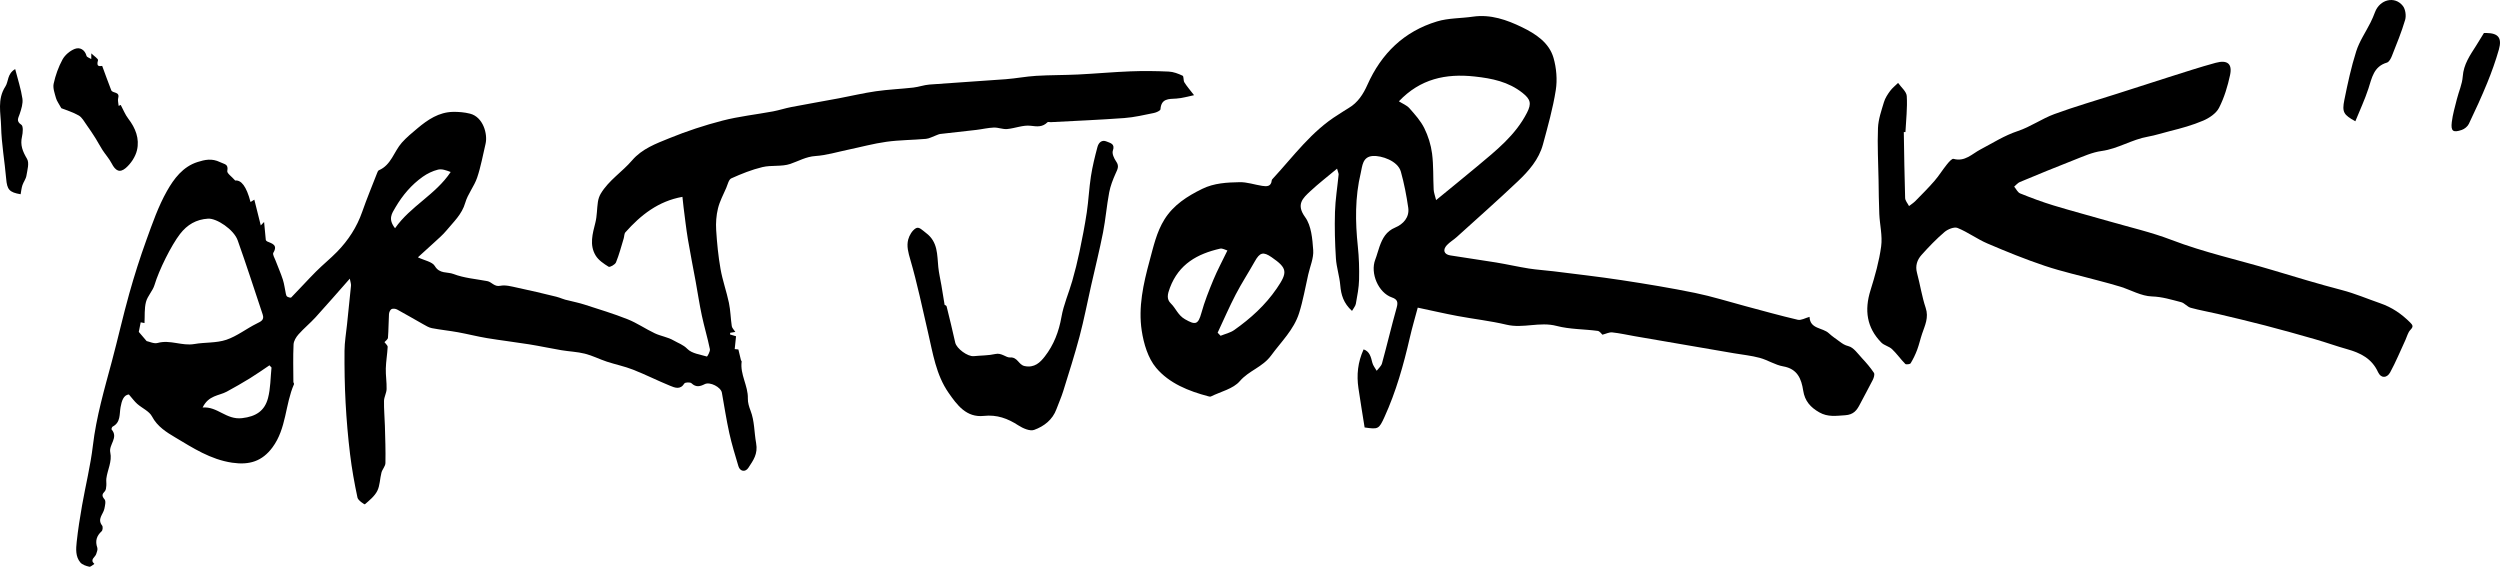 <?xml version="1.0" encoding="iso-8859-1"?>
<!-- Generator: Adobe Illustrator 27.9.0, SVG Export Plug-In . SVG Version: 6.00 Build 0)  -->
<svg version="1.1" xmlns="http://www.w3.org/2000/svg" xmlns:xlink="http://www.w3.org/1999/xlink" x="0px" y="0px"
	 viewBox="0 0 488.954 110.842" style="enable-background:new 0 0 488.954 110.842;" xml:space="preserve">
<g id="Layer_15">
	<path d="M75.195,66.916c0.247,0.351,0.639,0.652,0.625,0.932c-0.07,1.41-0.325,2.812-0.363,4.221
		c-0.036,1.341,0.194,2.689,0.155,4.029c-0.023,0.774-0.492,1.537-0.507,2.31c-0.03,1.617,0.13,3.236,0.173,4.856
		c0.066,2.434,0.157,4.87,0.105,7.303c-0.013,0.627-0.607,1.22-0.778,1.87c-0.312,1.184-0.284,2.511-0.814,3.569
		c-0.518,1.034-1.526,1.843-2.427,2.626c-0.073,0.063-1.33-0.762-1.445-1.3c-0.598-2.808-1.108-5.644-1.452-8.494
		c-0.404-3.342-0.693-6.703-0.874-10.064c-0.182-3.382-0.235-6.776-0.212-10.163c0.012-1.717,0.313-3.433,0.49-5.148
		c0.261-2.535,0.539-5.067,0.78-7.604c0.031-0.331-0.111-0.678-0.235-1.36c-2.369,2.682-4.493,5.14-6.681,7.54
		c-1.06,1.163-2.294,2.168-3.339,3.342c-0.479,0.538-0.949,1.299-0.981,1.98c-0.116,2.439-0.045,4.888-0.035,7.333
		c0.001,0.149,0.169,0.334,0.122,0.442c-1.749,3.998-1.468,8.656-4.21,12.362c-2.01,2.716-4.507,3.496-7.882,2.997
		c-4.248-0.628-7.681-2.887-11.162-4.959c-1.64-0.976-3.474-2.097-4.513-4.078c-0.547-1.043-1.944-1.624-2.904-2.474
		c-0.527-0.467-0.945-1.057-1.625-1.837c-1.059,0.105-1.409,1.283-1.627,2.494c-0.25,1.383,0.054,2.962-1.551,3.799
		c-0.136,0.071-0.268,0.486-0.2,0.563c1.396,1.588-0.585,2.965-0.261,4.47c0.39,1.805-0.549,3.404-0.765,5.114
		c-0.058,0.459,0.037,0.936-0.007,1.398c-0.036,0.376-0.059,0.853-0.289,1.092c-0.546,0.567-0.638,0.906-0.054,1.59
		c0.302,0.353,0.087,1.235-0.041,1.847c-0.224,1.078-1.445,1.989-0.433,3.277c0.175,0.223,0.116,0.914-0.094,1.106
		c-1,0.917-1.303,1.918-0.853,3.221c0.121,0.35-0.088,0.841-0.215,1.245c-0.199,0.63-1.319,1.076-0.359,1.925
		c-0.336,0.197-0.722,0.611-0.998,0.548c-0.623-0.144-1.365-0.379-1.748-0.836c-0.963-1.15-0.857-2.636-0.711-4.004
		c0.255-2.395,0.636-4.781,1.052-7.155c0.685-3.902,1.653-7.767,2.116-11.693c0.665-5.637,2.252-11.03,3.711-16.472
		c1.179-4.4,2.17-8.852,3.399-13.238c0.994-3.55,2.114-7.073,3.369-10.538c1.177-3.249,2.323-6.566,4.014-9.553
		c1.348-2.38,3.106-4.76,5.989-5.666c1.421-0.447,2.783-0.761,4.386,0.024c0.956,0.468,1.663,0.355,1.419,1.745
		c-0.079,0.448,0.866,1.076,1.546,1.854c1.16-0.131,2.184,1.085,2.999,4.202c0.195-0.121,0.366-0.226,0.743-0.46
		c0.436,1.744,0.853,3.414,1.259,5.038c0.081-0.084,0.318-0.327,0.652-0.671c0.112,1.218,0.208,2.349,0.329,3.478
		c0.013,0.119,0.15,0.273,0.267,0.325c0.973,0.427,2.138,0.671,1.208,2.222c-0.184,0.306,0.244,1.003,0.432,1.504
		c0.471,1.25,1.023,2.473,1.432,3.742c0.288,0.892,0.386,1.845,0.587,2.767c0.044,0.201,0.116,0.471,0.263,0.556
		c0.229,0.133,0.681,0.278,0.786,0.171c1.637-1.671,3.2-3.415,4.851-5.072c1.333-1.337,2.816-2.526,4.133-3.877
		c2.185-2.242,3.859-4.815,4.902-7.805c0.893-2.56,1.935-5.068,2.919-7.595c0.076-0.194,0.175-0.46,0.334-0.528
		c2.436-1.041,2.945-3.666,4.506-5.414c0.919-1.029,2.003-1.92,3.066-2.81c2.012-1.683,4.166-3.139,6.911-3.199
		c1.114-0.024,2.267,0.076,3.345,0.347c2.581,0.647,3.493,4.005,3.042,5.904c-0.525,2.211-0.917,4.468-1.645,6.611
		c-0.58,1.707-1.834,3.199-2.327,4.918c-0.653,2.28-2.297,3.745-3.688,5.432c-0.706,0.856-1.576,1.581-2.392,2.343
		c-0.973,0.908-1.968,1.793-3.179,2.892c1.286,0.621,2.816,0.86,3.313,1.707c0.923,1.571,2.471,1.101,3.634,1.551
		c2.08,0.804,4.406,0.977,6.632,1.397c0.881,0.166,1.353,1.155,2.534,0.913c1.025-0.21,2.194,0.13,3.271,0.358
		c2.575,0.547,5.139,1.145,7.693,1.782c0.783,0.195,1.518,0.583,2.331,0.717c1.065,0.272,2.148,0.488,3.192,0.826
		c2.818,0.913,5.664,1.767,8.413,2.86c1.844,0.733,3.511,1.896,5.314,2.747c1.185,0.559,2.564,0.744,3.681,1.397
		c0.888,0.52,1.876,0.818,2.703,1.665c0.878,0.899,2.5,1.084,3.826,1.486c0.053,0.016,0.661-1,0.571-1.446
		c-0.45-2.206-1.106-4.369-1.576-6.571c-0.47-2.198-0.798-4.425-1.202-6.637c-0.507-2.776-1.068-5.542-1.531-8.325
		c-0.344-2.07-0.572-4.159-0.843-6.241c-0.087-0.667-0.146-1.337-0.219-2.014c-4.72,0.838-8.15,3.558-11.153,6.935
		c-0.247,0.277-0.211,0.797-0.333,1.196c-0.48,1.571-0.889,3.171-1.508,4.686c-0.178,0.436-1.205,1-1.441,0.854
		c-0.949-0.585-1.984-1.279-2.541-2.201c-1.249-2.067-0.596-4.264-0.046-6.447c0.328-1.3,0.289-2.689,0.488-4.028
		c0.083-0.556,0.27-1.134,0.557-1.615c1.564-2.619,4.193-4.249,6.134-6.516c1.951-2.277,4.673-3.269,7.277-4.329
		c3.38-1.377,6.877-2.534,10.412-3.446c3.226-0.832,6.573-1.191,9.859-1.801c1.206-0.224,2.379-0.62,3.583-0.851
		c3.089-0.593,6.189-1.127,9.281-1.706c2.421-0.453,4.822-1.032,7.257-1.382c2.422-0.348,4.878-0.446,7.312-0.719
		c1.068-0.12,2.109-0.512,3.177-0.594c4.972-0.38,9.95-0.667,14.922-1.044c1.989-0.151,3.962-0.539,5.952-0.659
		c2.731-0.164,5.474-0.128,8.208-0.262c3.408-0.167,6.809-0.483,10.218-0.616c2.493-0.097,4.997-0.07,7.49,0.045
		c0.923,0.042,1.869,0.405,2.716,0.807c0.259,0.123,0.115,0.932,0.349,1.306c0.49,0.783,1.108,1.485,1.892,2.505
		c-1.153,0.232-2.292,0.591-3.449,0.661c-1.506,0.09-2.974-0.042-3.121,2.094c-0.019,0.277-0.803,0.628-1.277,0.724
		c-1.92,0.388-3.846,0.847-5.791,0.991c-4.792,0.354-9.596,0.55-14.395,0.806c-0.214,0.011-0.523-0.095-0.629,0.012
		c-0.963,0.967-1.976,0.861-3.284,0.695c-1.487-0.188-3.067,0.501-4.621,0.638c-0.848,0.075-1.732-0.324-2.592-0.291
		c-1.148,0.044-2.285,0.326-3.433,0.461c-2.343,0.277-4.691,0.516-7.035,0.792c-0.3,0.035-0.585,0.192-0.877,0.295
		c-0.645,0.229-1.277,0.604-1.937,0.663c-2.57,0.231-5.168,0.218-7.718,0.571c-2.548,0.352-5.048,1.041-7.573,1.568
		c-2.101,0.439-4.192,1.081-6.315,1.219c-1.845,0.12-3.296,0.989-4.927,1.544c-1.69,0.574-3.68,0.199-5.448,0.622
		c-2.089,0.5-4.121,1.318-6.086,2.203c-0.509,0.229-0.706,1.209-0.991,1.868c-0.575,1.327-1.278,2.629-1.616,4.018
		c-0.331,1.355-0.437,2.816-0.351,4.212c0.159,2.556,0.41,5.119,0.854,7.639c0.393,2.232,1.177,4.393,1.641,6.615
		c0.311,1.492,0.332,3.042,0.558,4.554c0.054,0.363,0.408,0.681,0.693,1.13c-0.434,0.071-0.716,0.117-0.998,0.163
		c-0.015,0.109-0.029,0.219-0.044,0.328c0.38,0.114,0.76,0.228,1.183,0.355c-0.08,0.766-0.166,1.587-0.262,2.508
		c0.296,0.031,0.615,0.064,0.72,0.075c0.179,0.751,0.334,1.417,0.499,2.08c0.025,0.101,0.153,0.197,0.142,0.283
		c-0.347,2.531,1.28,4.727,1.212,7.226c-0.022,0.786,0.233,1.619,0.523,2.368c0.798,2.061,0.707,4.256,1.09,6.339
		c0.399,2.172-0.582,3.408-1.504,4.835c-0.605,0.936-1.649,0.728-1.954-0.295c-0.64-2.146-1.301-4.292-1.783-6.476
		c-0.577-2.617-0.98-5.272-1.453-7.912c-0.194-1.083-2.329-2.183-3.348-1.669c-0.922,0.466-1.72,0.67-2.598-0.173
		c-0.248-0.238-1.242-0.193-1.385,0.037c-0.815,1.316-1.89,0.826-2.829,0.443c-2.43-0.991-4.78-2.182-7.222-3.141
		c-1.66-0.652-3.433-1.007-5.132-1.568c-1.441-0.476-2.815-1.187-4.279-1.554c-1.501-0.376-3.08-0.424-4.615-0.682
		c-2.099-0.353-4.18-0.809-6.281-1.146c-2.74-0.439-5.499-0.761-8.236-1.214c-1.908-0.316-3.786-0.804-5.69-1.149
		c-1.696-0.307-3.417-0.478-5.109-0.802c-0.597-0.114-1.16-0.469-1.706-0.773c-1.698-0.947-3.369-1.942-5.078-2.867
		c-0.309-0.167-0.829-0.235-1.108-0.083c-0.268,0.146-0.469,0.628-0.491,0.975c-0.096,1.539-0.072,3.087-0.2,4.623
		C75.848,66.396,75.377,66.698,75.195,66.916z M28.679,66.709c0.541,0.106,1.436,0.566,2.148,0.368
		c2.444-0.682,4.767,0.63,7.185,0.208c2.071-0.361,4.292-0.171,6.244-0.827c2.105-0.707,3.94-2.184,5.963-3.183
		c0.834-0.412,1.515-0.697,1.157-1.768c-1.617-4.842-3.18-9.704-4.893-14.512c-0.748-2.099-4.118-4.341-5.794-4.232
		c-2.307,0.149-4.06,1.165-5.475,2.994c-1.719,2.223-4.118,7.051-4.993,9.974c-0.35,1.171-1.365,2.151-1.67,3.325
		c-0.339,1.299-0.212,2.72-0.291,4.129c-0.443-0.088-0.7-0.139-0.741-0.147c-0.147,0.738-0.272,1.366-0.374,1.874
		C27.585,65.426,28.035,65.953,28.679,66.709z M53.103,71.879c-0.135-0.143-0.27-0.285-0.405-0.428
		c-1.263,0.844-2.503,1.727-3.796,2.523c-1.494,0.919-3.02,1.792-4.562,2.629c-1.499,0.814-3.541,0.683-4.71,3.099
		c2.933-0.242,4.584,2.439,7.705,2.082c2.78-0.318,4.429-1.464,5.078-3.906C52.924,75.953,52.893,73.884,53.103,71.879z
		 M77.263,44.641c3.027-4.339,7.922-6.549,10.882-11.001c-0.883-0.343-1.752-0.647-2.497-0.46c-1.041,0.262-2.079,0.763-2.96,1.387
		c-2.224,1.576-3.94,3.606-5.342,5.981C76.599,41.814,75.863,42.839,77.263,44.641z"/>
	<path d="M261.505,32.983c-1.898,1.588-3.625,2.913-5.21,4.392c-1.49,1.391-2.855,2.596-1.028,5.104
		c1.214,1.667,1.414,4.243,1.573,6.448c0.111,1.546-0.606,3.153-0.966,4.73c-0.578,2.528-1.013,5.102-1.79,7.569
		c-1.026,3.259-3.503,5.603-5.471,8.294c-1.683,2.3-4.35,2.951-6.13,5.025c-1.294,1.508-3.722,2.044-5.653,2.997
		c-0.125,0.062-0.324,0.016-0.477-0.025c-3.877-1.021-7.68-2.537-10.235-5.578c-1.592-1.895-2.433-4.73-2.817-7.263
		c-0.698-4.611,0.306-9.145,1.532-13.651c0.764-2.808,1.369-5.642,2.919-8.121c1.759-2.815,4.456-4.533,7.391-5.969
		c2.331-1.141,4.825-1.251,7.298-1.303c1.462-0.031,2.932,0.493,4.405,0.718c0.87,0.133,1.76,0.188,1.885-1.07
		c0.014-0.137,0.152-0.275,0.257-0.389c4.025-4.357,7.538-9.236,12.697-12.435c0.704-0.436,1.382-0.915,2.097-1.331
		c1.792-1.044,2.859-2.741,3.649-4.515c2.742-6.159,7.174-10.465,13.628-12.418c2.224-0.673,4.668-0.591,7.001-0.931
		c3.477-0.507,6.671,0.631,9.635,2.072c2.612,1.27,5.297,2.983,6.155,6.021c0.559,1.979,0.752,4.227,0.436,6.25
		c-0.561,3.592-1.564,7.122-2.513,10.642c-0.795,2.948-2.782,5.2-4.924,7.229c-3.911,3.707-7.951,7.278-11.948,10.893
		c-0.616,0.557-1.363,0.981-1.922,1.585c-0.857,0.926-0.565,1.797,0.655,1.997c2.993,0.492,6.001,0.895,8.993,1.389
		c2.139,0.353,4.256,0.841,6.397,1.18c1.605,0.254,3.235,0.34,4.848,0.543c4.437,0.559,8.884,1.061,13.304,1.735
		c4.797,0.731,9.591,1.521,14.343,2.494c3.316,0.679,6.559,1.71,9.836,2.581c3.417,0.909,6.822,1.87,10.265,2.671
		c0.649,0.151,1.449-0.344,2.292-0.572c0.089,2.432,2.56,2.061,3.786,3.217c0.646,0.609,1.407,1.097,2.122,1.632
		c0.517,0.386,0.963,0.7,1.7,0.883c1.021,0.252,1.833,1.477,2.657,2.358c0.839,0.897,1.649,1.838,2.326,2.856
		c0.193,0.29-0.015,0.97-0.22,1.381c-0.794,1.593-1.683,3.139-2.493,4.725c-0.624,1.221-1.247,2.086-2.927,2.194
		c-1.765,0.113-3.364,0.384-5.034-0.562c-1.741-0.986-2.844-2.228-3.156-4.252c-0.355-2.304-1.118-4.262-3.916-4.747
		c-1.575-0.273-3.017-1.241-4.582-1.664c-1.644-0.444-3.363-0.611-5.05-0.9c-6.464-1.111-12.929-2.221-19.393-3.334
		c-1.471-0.253-2.931-0.591-4.412-0.747c-0.581-0.061-1.203,0.272-1.919,0.453c-0.162-0.139-0.509-0.691-0.922-0.746
		c-2.681-0.358-5.46-0.293-8.048-0.974c-3.298-0.868-6.518,0.541-9.785-0.237c-3.156-0.752-6.405-1.107-9.6-1.706
		c-2.508-0.47-4.996-1.046-7.762-1.632c-0.497,1.872-1.092,3.88-1.56,5.916c-1.217,5.296-2.685,10.512-4.942,15.467
		c-1.105,2.425-1.243,2.425-3.889,2.052c-0.401-2.539-0.831-5.116-1.21-7.699c-0.376-2.563-0.13-5.069,1.013-7.574
		c1.169,0.392,1.43,1.464,1.705,2.603c0.136,0.564,0.561,1.058,0.855,1.584c0.356-0.48,0.891-0.911,1.038-1.449
		c0.992-3.62,1.852-7.276,2.866-10.889c0.304-1.084,0.16-1.631-0.937-2.01c-2.642-0.911-4.276-4.743-3.246-7.399
		c0.323-0.831,0.529-1.707,0.833-2.546c0.58-1.6,1.281-2.973,3.08-3.727c1.529-0.641,2.81-1.967,2.536-3.875
		c-0.34-2.37-0.799-4.74-1.442-7.045c-0.599-2.148-3.847-3.178-5.483-3.07c-2.051,0.136-2.052,2.031-2.359,3.306
		c-1.14,4.737-1.083,9.557-0.574,14.392c0.226,2.15,0.294,4.33,0.242,6.491c-0.038,1.576-0.35,3.151-0.628,4.71
		c-0.083,0.466-0.463,0.88-0.754,1.403c-1.661-1.502-2.14-3.143-2.297-5.018c-0.148-1.766-0.74-3.499-0.852-5.265
		c-0.19-3.011-0.273-6.04-0.181-9.055c0.074-2.45,0.474-4.89,0.712-7.336C261.831,33.949,261.715,33.746,261.505,32.983z
		 M280.876,39.135c2.805-2.301,5.433-4.424,8.025-6.591c3.694-3.089,7.495-6.077,9.756-10.51c0.911-1.787,0.694-2.619-0.885-3.869
		c-2.761-2.186-5.957-2.833-9.363-3.203c-5.644-0.613-10.631,0.45-14.814,4.854c0.748,0.475,1.552,0.778,2.055,1.347
		c1.071,1.213,2.197,2.459,2.907,3.887c0.763,1.536,1.304,3.265,1.526,4.965c0.304,2.33,0.193,4.713,0.314,7.071
		C280.43,37.686,280.669,38.275,280.876,39.135z M240.058,48.993c-0.414-0.115-0.97-0.467-1.422-0.364
		c-4.448,1.017-8.069,3-9.824,7.656c-0.482,1.279-0.681,2.227,0.186,3.067c0.989,0.959,1.379,2.294,2.769,3.087
		c2.016,1.151,2.566,1.09,3.208-1.241c0.609-2.21,1.466-4.362,2.346-6.484C238.083,52.878,239.031,51.119,240.058,48.993z
		 M238.148,65.07c0.192,0.201,0.383,0.401,0.575,0.602c0.897-0.367,1.901-0.582,2.672-1.127c3.2-2.258,6.069-4.848,8.314-8.129
		c2.155-3.151,2.111-3.961-1.004-6.108c-1.642-1.132-2.306-0.94-3.285,0.807c-1.221,2.179-2.591,4.277-3.742,6.491
		C240.41,60.046,239.318,62.578,238.148,65.07z"/>
	<path d="M372.349,25.833c0.075,4.298,0.124,8.596,0.26,12.892c0.017,0.534,0.496,1.053,0.761,1.578
		c0.418-0.327,0.876-0.614,1.245-0.989c1.261-1.283,2.539-2.555,3.717-3.913c0.882-1.016,1.591-2.179,2.436-3.229
		c0.364-0.452,0.994-1.193,1.304-1.105c2.221,0.631,3.64-0.985,5.255-1.828c2.413-1.26,4.674-2.731,7.318-3.606
		c2.479-0.821,4.694-2.417,7.155-3.321c3.982-1.462,8.07-2.636,12.113-3.933c3.405-1.092,6.804-2.202,10.214-3.277
		c3.062-0.965,6.114-1.973,9.21-2.814c2.297-0.624,3.295,0.181,2.823,2.388c-0.47,2.198-1.14,4.419-2.157,6.408
		c-0.558,1.092-1.898,1.994-3.09,2.504c-2.072,0.887-4.28,1.498-6.476,2.042c-1.443,0.357-2.92,0.849-4.291,1.087
		c-3.189,0.553-5.904,2.378-9.107,2.814c-1.837,0.25-3.614,1.067-5.37,1.752c-3.562,1.39-7.098,2.85-10.628,4.32
		c-0.42,0.175-0.738,0.592-1.104,0.897c0.384,0.455,0.679,1.13,1.167,1.327c2.139,0.864,4.309,1.676,6.515,2.348
		c3.63,1.105,7.303,2.07,10.949,3.123c4.054,1.171,8.198,2.115,12.126,3.621c6.422,2.462,13.119,3.915,19.674,5.878
		c4.546,1.362,9.089,2.746,13.68,3.941c2.565,0.668,4.967,1.706,7.435,2.558c2.39,0.825,4.181,2.081,5.886,3.761
		c0.583,0.575,0.655,0.843,0.052,1.47c-0.475,0.494-0.646,1.281-0.951,1.938c-0.987,2.127-1.878,4.307-2.999,6.361
		c-0.625,1.145-1.798,1.213-2.37-0.044c-1.214-2.669-3.444-3.765-6.053-4.493c-2.079-0.58-4.113-1.322-6.188-1.919
		c-3.282-0.944-6.573-1.861-9.878-2.723c-3.076-0.802-6.171-1.529-9.264-2.262c-1.75-0.414-3.531-0.708-5.26-1.19
		c-0.677-0.189-1.204-0.931-1.88-1.102c-1.871-0.473-3.674-1.054-5.707-1.116c-2.066-0.062-4.09-1.255-6.148-1.901
		c-1.406-0.442-2.838-0.802-4.261-1.188c-3.514-0.954-7.083-1.741-10.53-2.894c-3.813-1.276-7.551-2.8-11.25-4.383
		c-2.005-0.858-3.801-2.211-5.819-3.027c-0.654-0.265-1.904,0.241-2.547,0.787c-1.609,1.37-3.086,2.912-4.5,4.489
		c-0.859,0.958-1.257,2.128-0.886,3.509c0.611,2.271,0.956,4.624,1.699,6.847c0.631,1.888-0.135,3.401-0.694,5.035
		c-0.356,1.041-0.587,2.127-0.972,3.156c-0.342,0.913-0.769,1.807-1.276,2.638c-0.122,0.199-0.891,0.293-1.052,0.13
		c-0.907-0.92-1.652-2.003-2.587-2.889c-0.585-0.554-1.542-0.725-2.1-1.295c-2.872-2.931-3.322-6.356-2.114-10.215
		c0.882-2.818,1.699-5.699,2.087-8.613c0.273-2.046-0.27-4.192-0.365-6.297c-0.1-2.223-0.106-4.45-0.145-6.675
		c-0.06-3.39-0.25-6.786-0.112-10.168c0.07-1.702,0.673-3.399,1.169-5.058c0.233-0.781,0.717-1.515,1.207-2.182
		c0.432-0.586,1.032-1.049,1.557-1.566c0.594,0.855,1.64,1.683,1.695,2.571c0.144,2.334-0.144,4.695-0.26,7.044
		C372.564,25.832,372.457,25.832,372.349,25.833z"/>
	<path d="M184.752,59.643c-0.04-0.026,0.341,0.085,0.39,0.281c0.592,2.354,1.149,4.718,1.683,7.086
		c0.263,1.167,2.437,2.767,3.629,2.646c1.415-0.143,2.865-0.111,4.239-0.423c1.192-0.271,2.092,0.731,2.816,0.678
		c1.543-0.114,1.672,1.428,2.873,1.682c1.958,0.415,3.072-0.731,3.96-1.871c1.752-2.249,2.76-4.865,3.263-7.747
		c0.418-2.398,1.44-4.686,2.114-7.045c0.538-1.88,1.013-3.783,1.413-5.697c0.533-2.546,1.035-5.103,1.421-7.675
		c0.352-2.349,0.45-4.736,0.814-7.082c0.3-1.934,0.773-3.846,1.279-5.739c0.219-0.819,0.837-1.477,1.809-1.053
		c0.691,0.302,1.681,0.423,1.201,1.776c-0.205,0.576,0.236,1.543,0.656,2.141c0.634,0.902,0.246,1.522-0.119,2.334
		c-0.536,1.192-1.02,2.447-1.26,3.725c-0.487,2.589-0.694,5.232-1.202,7.817c-0.689,3.499-1.556,6.962-2.341,10.442
		c-0.743,3.291-1.379,6.611-2.244,9.869c-0.957,3.607-2.099,7.166-3.205,10.732c-0.367,1.185-0.888,2.321-1.313,3.489
		c-0.763,2.101-2.447,3.373-4.364,4.068c-0.829,0.301-2.206-0.309-3.09-0.882c-2.086-1.353-4.179-2.129-6.749-1.854
		c-3.408,0.365-5.221-2.102-6.901-4.516c-2.455-3.529-3.065-7.713-4.011-11.774c-1.112-4.779-2.105-9.594-3.477-14.298
		c-0.398-1.364-0.746-2.625-0.403-3.921c0.218-0.825,0.793-1.777,1.493-2.19c0.636-0.375,1.31,0.419,1.976,0.914
		c2.369,1.759,2.167,4.272,2.416,6.71c0.121,1.183,0.405,2.348,0.603,3.524C184.33,57.025,184.527,58.265,184.752,59.643z"/>
	<path d="M11.996,21.164c-0.481-0.886-0.884-1.399-1.045-1.979c-0.257-0.925-0.645-1.959-0.454-2.832
		c0.357-1.626,0.931-3.258,1.729-4.715c0.483-0.882,1.453-1.704,2.393-2.071c0.985-0.384,1.968,0.122,2.309,1.374
		c0.066,0.242,0.543,0.371,0.921,0.61c0.004-0.432,0.006-0.67,0.009-1.111c0.537,0.53,1.39,1.072,1.311,1.345
		c-0.399,1.385,0.352,1.135,0.816,1.108c0.586,1.583,1.154,3.174,1.768,4.747c0.255,0.654,1.727,0.23,1.363,1.539
		c-0.125,0.449,0.047,0.98,0.087,1.527c-0.007,0.003,0.207-0.09,0.41-0.179c0.491,0.913,0.862,1.885,1.469,2.673
		c1.429,1.855,2.243,3.942,1.706,6.19c-0.303,1.271-1.18,2.599-2.18,3.46c-1.202,1.036-2.025,0.553-2.767-0.883
		c-0.484-0.937-1.22-1.741-1.8-2.632c-0.487-0.748-0.889-1.551-1.366-2.306c-0.553-0.876-1.126-1.742-1.731-2.583
		c-0.472-0.656-0.886-1.476-1.54-1.854C14.254,21.926,12.939,21.543,11.996,21.164z"/>
	<path d="M460.663,23.719c-2.282-1.246-2.635-1.777-2.154-4.154c0.65-3.213,1.338-6.438,2.332-9.554
		c0.627-1.966,1.856-3.738,2.792-5.609c0.327-0.654,0.616-1.332,0.872-2.017c0.932-2.502,3.874-3.239,5.454-1.222
		c0.508,0.649,0.681,1.914,0.441,2.73c-0.707,2.404-1.674,4.733-2.595,7.07c-0.193,0.489-0.544,1.157-0.958,1.278
		c-2.601,0.76-2.94,2.981-3.63,5.094C462.511,19.496,461.535,21.571,460.663,23.719z"/>
	<path d="M485.816,6.448c0.083,0.001,0.29,0.003,0.498,0.006c2.293,0.033,3.068,0.953,2.421,3.233
		c-0.629,2.214-1.41,4.396-2.28,6.528c-1.107,2.712-2.334,5.378-3.599,8.02c-0.242,0.505-0.839,0.989-1.378,1.174
		c-1.704,0.584-2.166,0.253-1.954-1.525c0.181-1.516,0.623-3.004,0.995-4.494c0.371-1.483,1.042-2.934,1.148-4.43
		c0.168-2.377,1.428-4.161,2.62-6.031C484.789,8.141,485.268,7.339,485.816,6.448z"/>
	<path d="M2.97,13.51c0.533,2.09,1.139,3.91,1.414,5.778c0.14,0.955-0.213,2.031-0.528,2.991c-0.27,0.82-0.763,1.402,0.326,2.13
		c0.392,0.262,0.294,1.549,0.122,2.301c-0.381,1.668,0.103,2.862,0.988,4.371c0.47,0.801,0.054,2.186-0.124,3.281
		c-0.105,0.649-0.577,1.23-0.788,1.873c-0.185,0.564-0.236,1.172-0.345,1.755c-2.225-0.365-2.647-0.928-2.828-3.032
		c-0.292-3.41-0.914-6.805-0.989-10.215c-0.058-2.599-0.808-5.308,0.848-7.849C1.684,15.946,1.394,14.427,2.97,13.51z"/>
</g>
<g id="Layer_1">
</g>
</svg>
